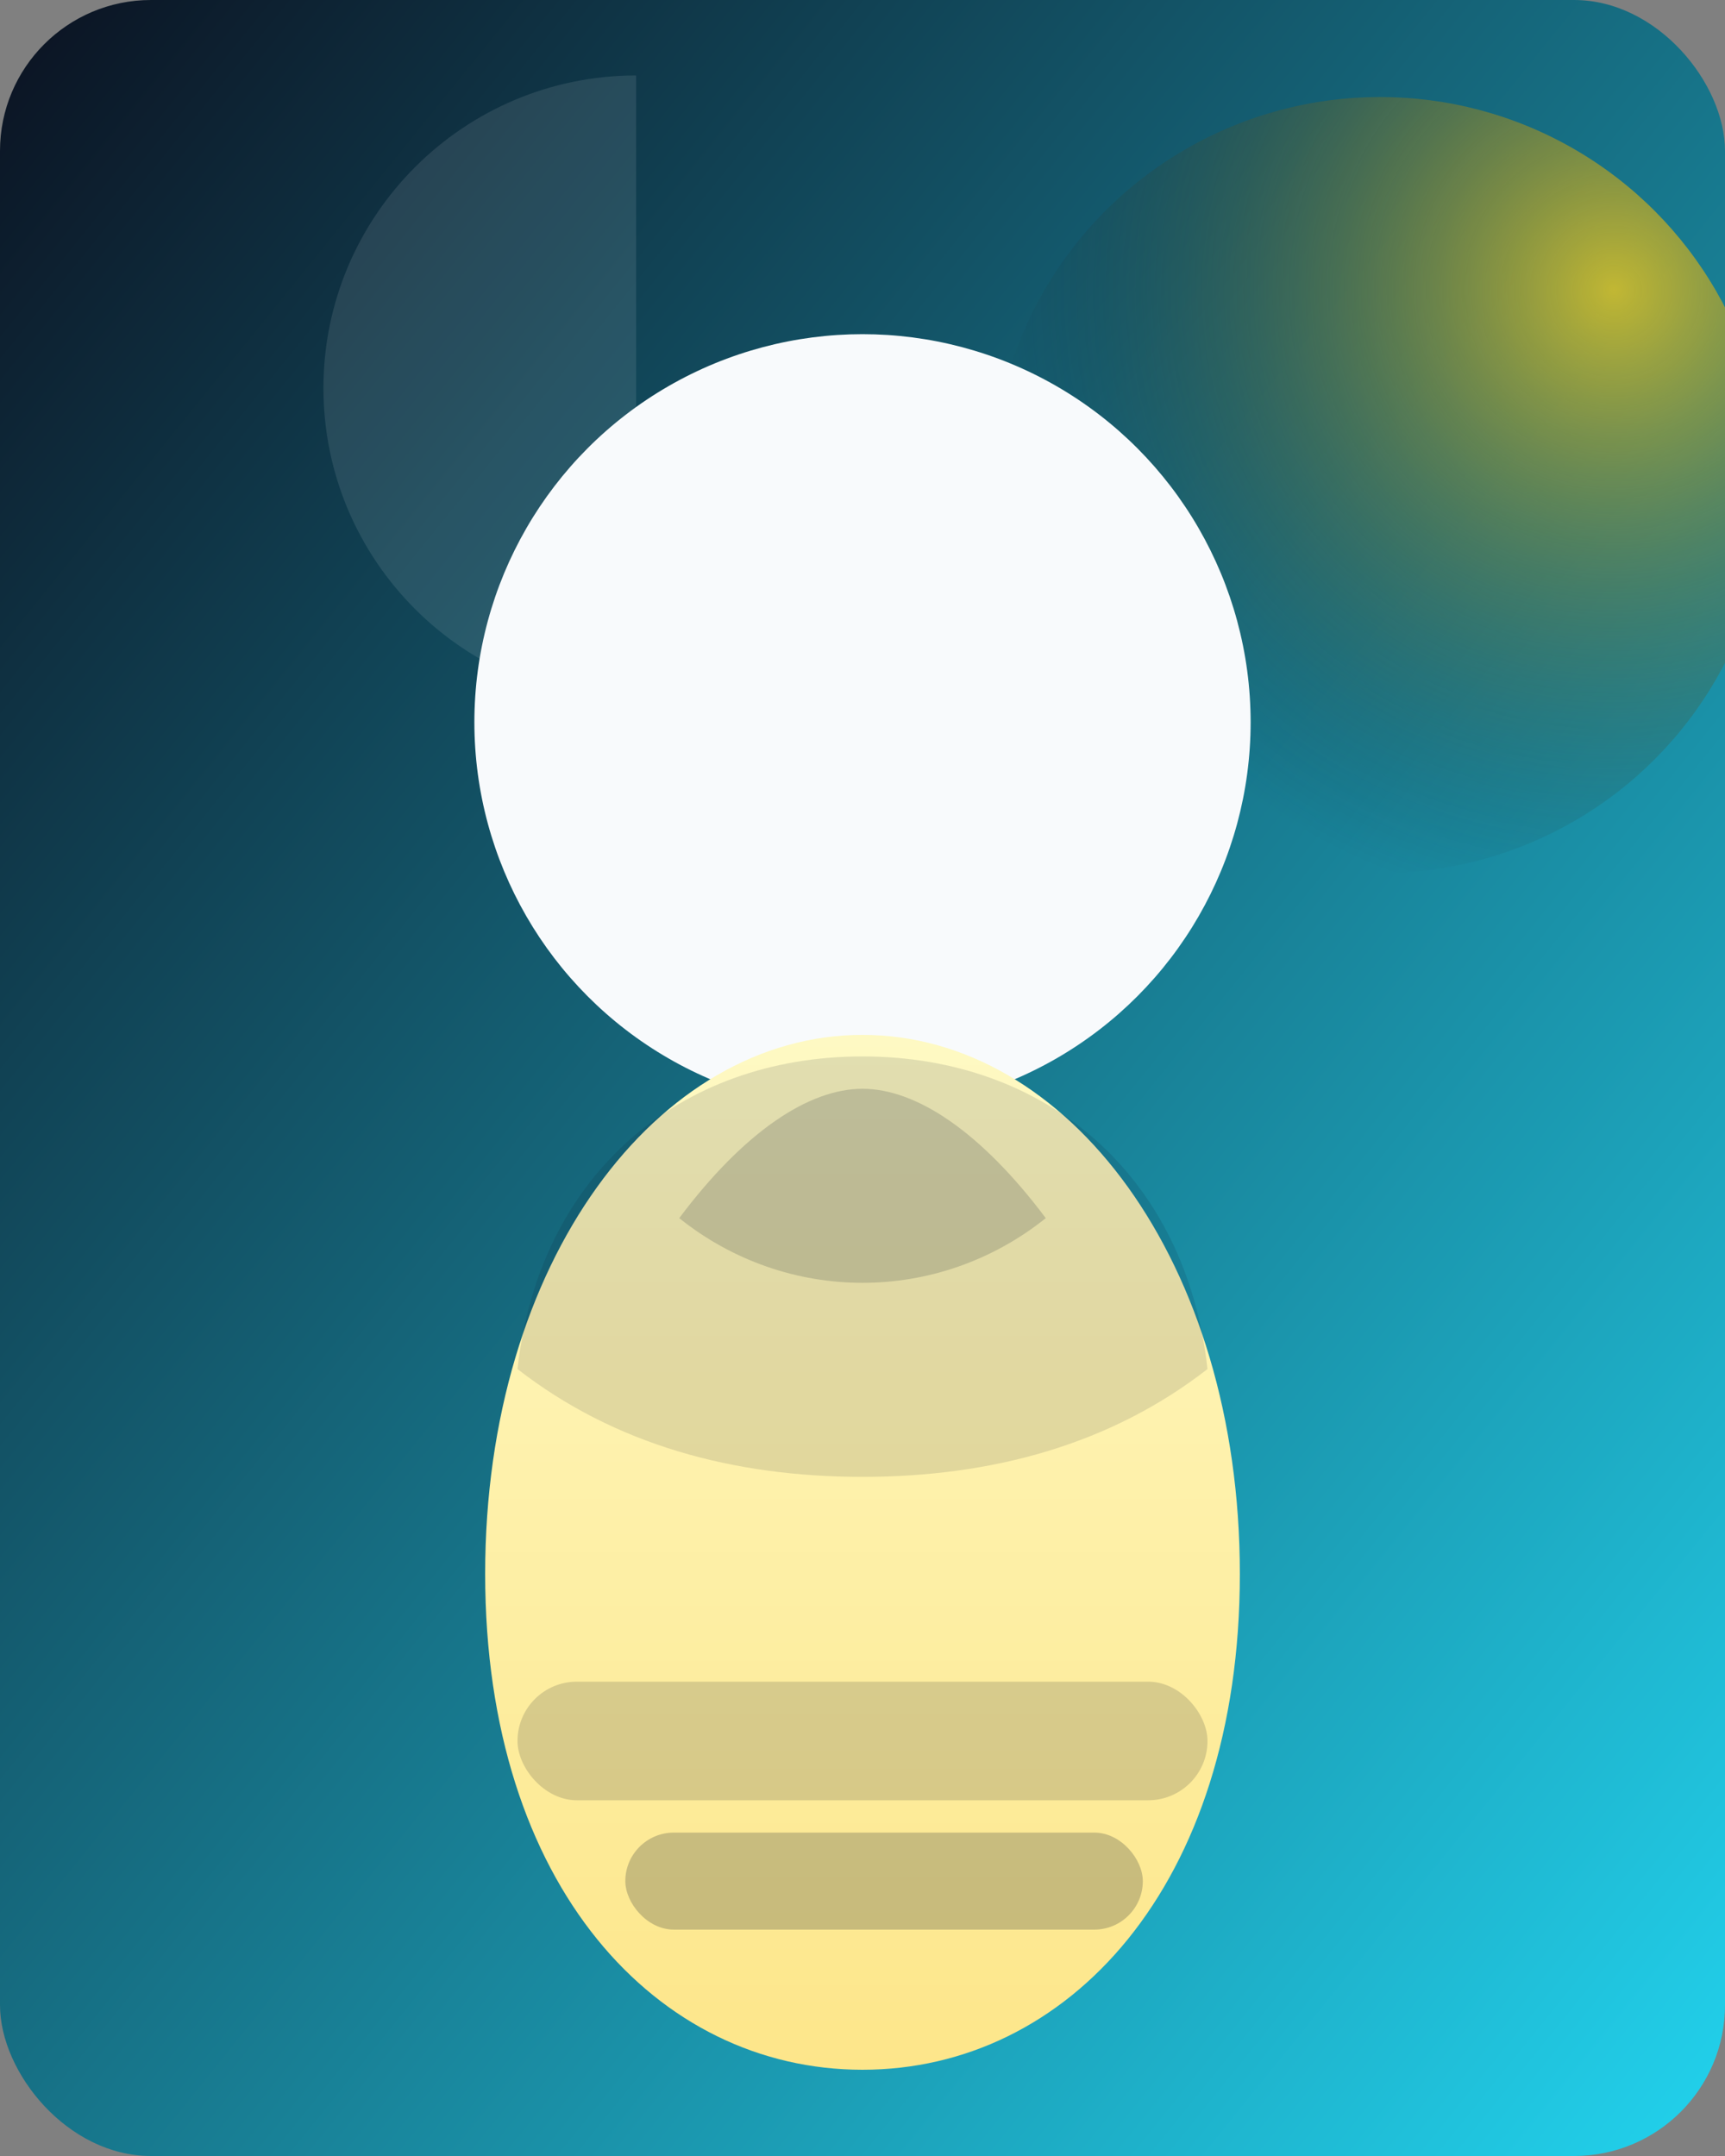 <svg xmlns="http://www.w3.org/2000/svg" viewBox="0 0 320 400">
  <rect x="0" y="0" width="320" height="400" fill="#808080" stroke="none"/>
  <defs>
    <linearGradient id="bg" x1="0" y1="0" x2="1" y2="1">
      <stop offset="0" stop-color="#0b1120" />
      <stop offset="1" stop-color="#22d3ee" />
    </linearGradient>
    <linearGradient id="figure" x1="0" y1="0" x2="0" y2="1">
      <stop offset="0" stop-color="#fef9c3" />
      <stop offset="1" stop-color="#fde68a" />
    </linearGradient>
    <radialGradient id="flare" cx="0.8" cy="0.25" r="0.8">
      <stop offset="0" stop-color="#facc15" stop-opacity="0.75" />
      <stop offset="1" stop-color="#0b1120" stop-opacity="0" />
    </radialGradient>
  </defs>
  <rect width="320" height="400" rx="28" fill="url(#bg)" />
  <circle cx="256" cy="90" r="72" fill="url(#flare)" />
  <path d="M60 72c0 32 26 58 58 58V14C86 14 60 40 60 72z" fill="rgba(255, 255, 255, 0.1)" />
  <circle cx="160" cy="134" r="72" fill="#f8fafc" />
  <path d="M90 292c0-58 32-100 70-100s70 42 70 100-32 92-70 92-70-34-70-92z" fill="url(#figure)" />
  <path d="M160 196c-34 0-60 22-64 58 18 14 40 20 64 20s46-6 64-20c-4-36-30-58-64-58z" fill="#0f172a" opacity="0.12" />
  <path d="M126 226c12-16 24-24 34-24s22 8 34 24c-10 8-22 12-34 12s-24-4-34-12z" fill="#1f2937" opacity="0.18" />
  <rect x="96" y="312" width="128" height="22" rx="11" fill="rgba(15, 23, 42, 0.16)" />
  <rect x="116" y="340" width="96" height="18" rx="9" fill="rgba(15, 23, 42, 0.22)" />
</svg>
